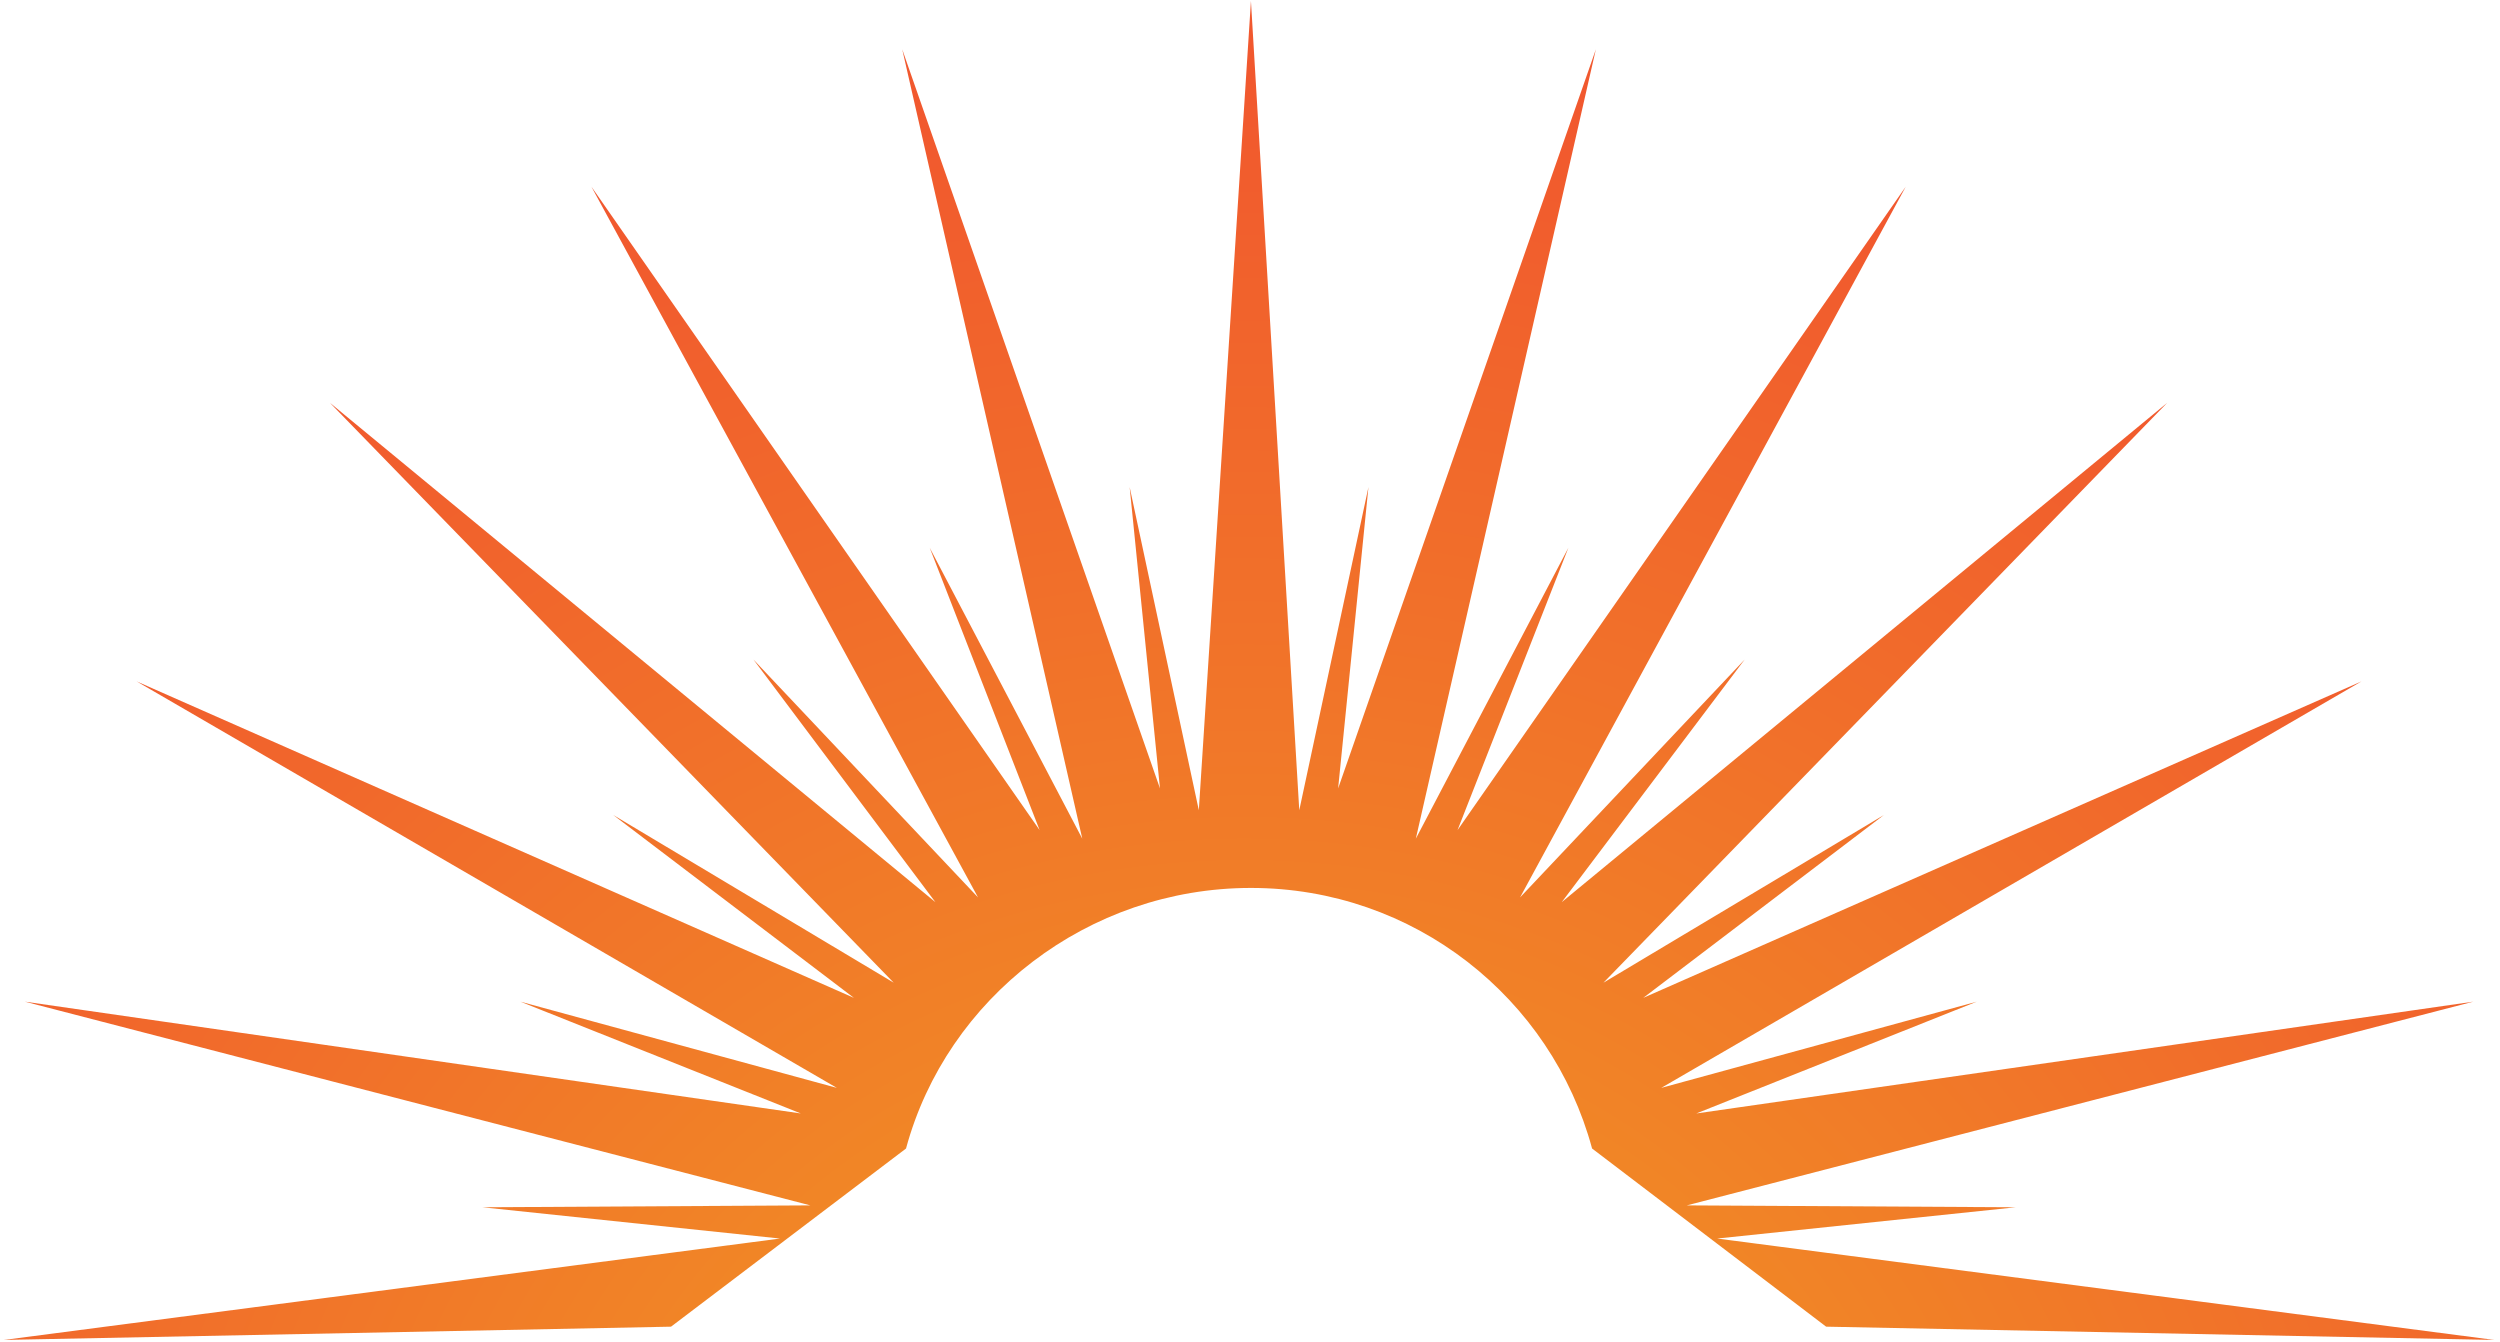 <svg width="257" height="138" viewBox="0 0 257 138" fill="none" xmlns="http://www.w3.org/2000/svg">
<path d="M176.524 127.322L207.209 124.108L173.407 123.913L254.259 102.969L174.381 114.464L203.215 102.969L170.777 111.834L242.765 70.044L168.926 102.58L193.669 83.779L164.835 101.021L222.795 41.404L160.548 92.741L179.349 67.803L156.262 92.254L195.909 19.194L149.833 85.338L161.23 56.309L145.547 86.214L164.055 5.07L137.559 81.051L140.676 50.074L133.565 83.292L128.597 0.102L123.239 83.292L116.128 50.074L119.246 81.051L92.749 5.07L111.258 86.214L95.574 56.309L106.874 85.338L60.798 19.194L100.542 92.254L77.456 67.803L96.159 92.741L33.912 41.404L91.873 101.021L63.039 83.779L87.781 102.58L14.04 70.044L86.028 111.834L53.492 102.969L82.326 114.464L2.545 102.969L83.3 123.913L49.596 124.108L80.183 127.322L0.402 137.745L68.981 136.382L93.139 118.068C97.328 102.579 111.842 91.28 128.597 91.28C145.352 91.28 159.477 102.579 163.666 118.068L187.727 136.382L256.402 137.745L176.524 127.322Z" fill="url(#paint0_radial_40_3308)"/>
<defs>
<radialGradient id="paint0_radial_40_3308" cx="0" cy="0" r="1" gradientUnits="userSpaceOnUse" gradientTransform="translate(127.89 176.978) rotate(-90) scale(170.043 170.043)">
<stop stop-color="#F1A421"/>
<stop offset="1" stop-color="#F1582E"/>
</radialGradient>
</defs>
</svg>
